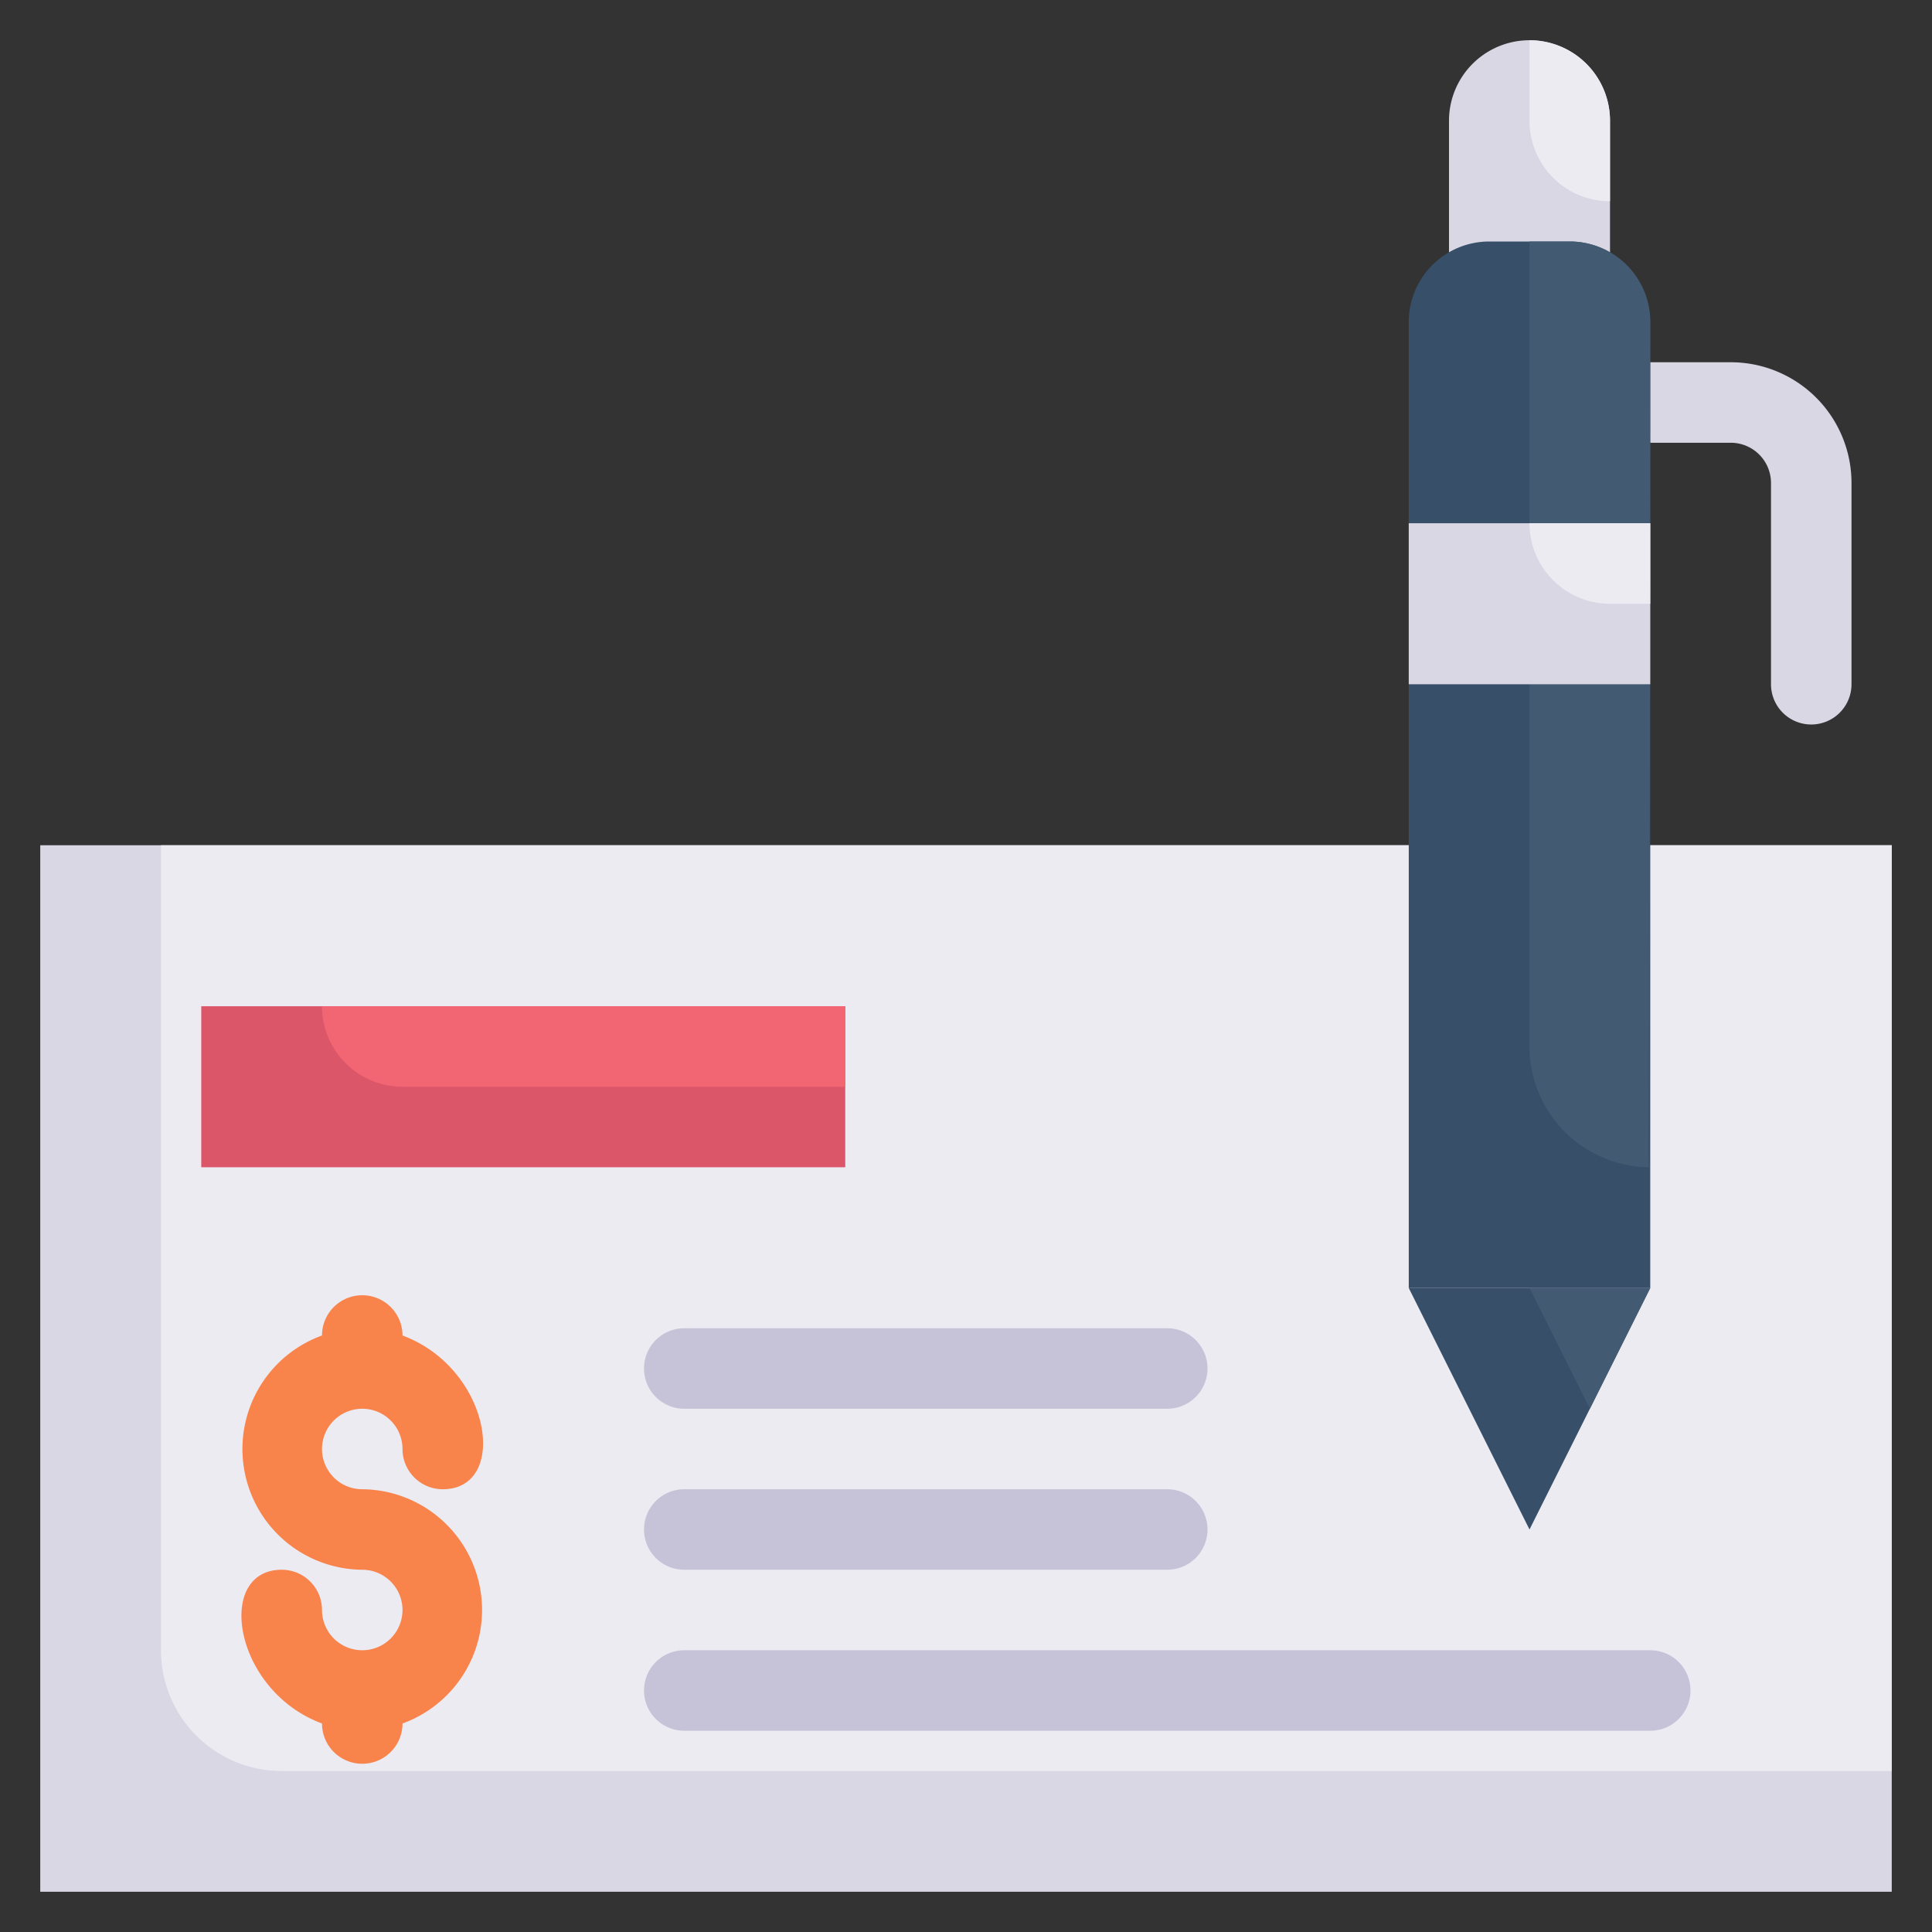 <svg xmlns="http://www.w3.org/2000/svg" viewBox="0 0 48 48"><rect x="0" y="0" width="48" height="48" fill="#333333" stroke="none"/><defs><style>.cls-1{fill:#dad7e5;}.cls-2{fill:#edebf2;}.cls-3{fill:#f8834b;}.cls-4{fill:#db5669;}.cls-5{fill:#f26674;}.cls-6{fill:#c6c3d8;}.cls-7{fill:#374f68;}.cls-8{fill:#425b72;}</style></defs><title>Cheque</title><g id="Cheque"><path class="cls-1" d="M40,3V7H36V3a2,2,0,0,1,4,0Z"/><path class="cls-2" d="M40,3V5a2,2,0,0,1-2-2V1A2,2,0,0,1,40,3Z"/><path class="cls-1" d="M44,17V12a1,1,0,0,0-1-1H40a1,1,0,0,1,0-2h3a3,3,0,0,1,3,3v5A1,1,0,0,1,44,17Z"/><rect class="cls-1" x="1" y="21" width="46" height="26"/><path class="cls-2" d="M47,21V44H7a3,3,0,0,1-3-3V21Z"/><path class="cls-3" d="M9,37a1,1,0,1,1,1-1,1,1,0,0,0,1,1c1.66,0,1.21-3-1-3.82a1,1,0,1,0-2,0A3,3,0,0,0,9,39a1,1,0,1,1-1,1,1,1,0,0,0-1-1c-1.66,0-1.21,3,1,3.82a1,1,0,1,0,2,0A3,3,0,0,0,9,37Z"/><rect class="cls-4" x="5" y="25" width="16" height="4"/><path class="cls-5" d="M21,25v2H10a2,2,0,0,1-2-2Z"/><path class="cls-6" d="M29,35H17a1,1,0,0,1,0-2H29A1,1,0,0,1,29,35Z"/><path class="cls-6" d="M29,39H17a1,1,0,0,1,0-2H29A1,1,0,0,1,29,39Z"/><path class="cls-6" d="M41,43H17a1,1,0,0,1,0-2H41A1,1,0,0,1,41,43Z"/><path class="cls-7" d="M41,8V32H35V8a2,2,0,0,1,2-2h2A2,2,0,0,1,41,8Z"/><path class="cls-8" d="M41,8c0,22-.1,21,0,21a3,3,0,0,1-3-3V6h1A2,2,0,0,1,41,8Z"/><polygon class="cls-7" points="41 32 38 38 35 32 41 32"/><polygon class="cls-8" points="41 32 39.5 35 38 32 41 32"/><rect class="cls-1" x="35" y="13" width="6" height="4"/><path class="cls-2" d="M41,13v2H40a2,2,0,0,1-2-2Z"/></g></svg>